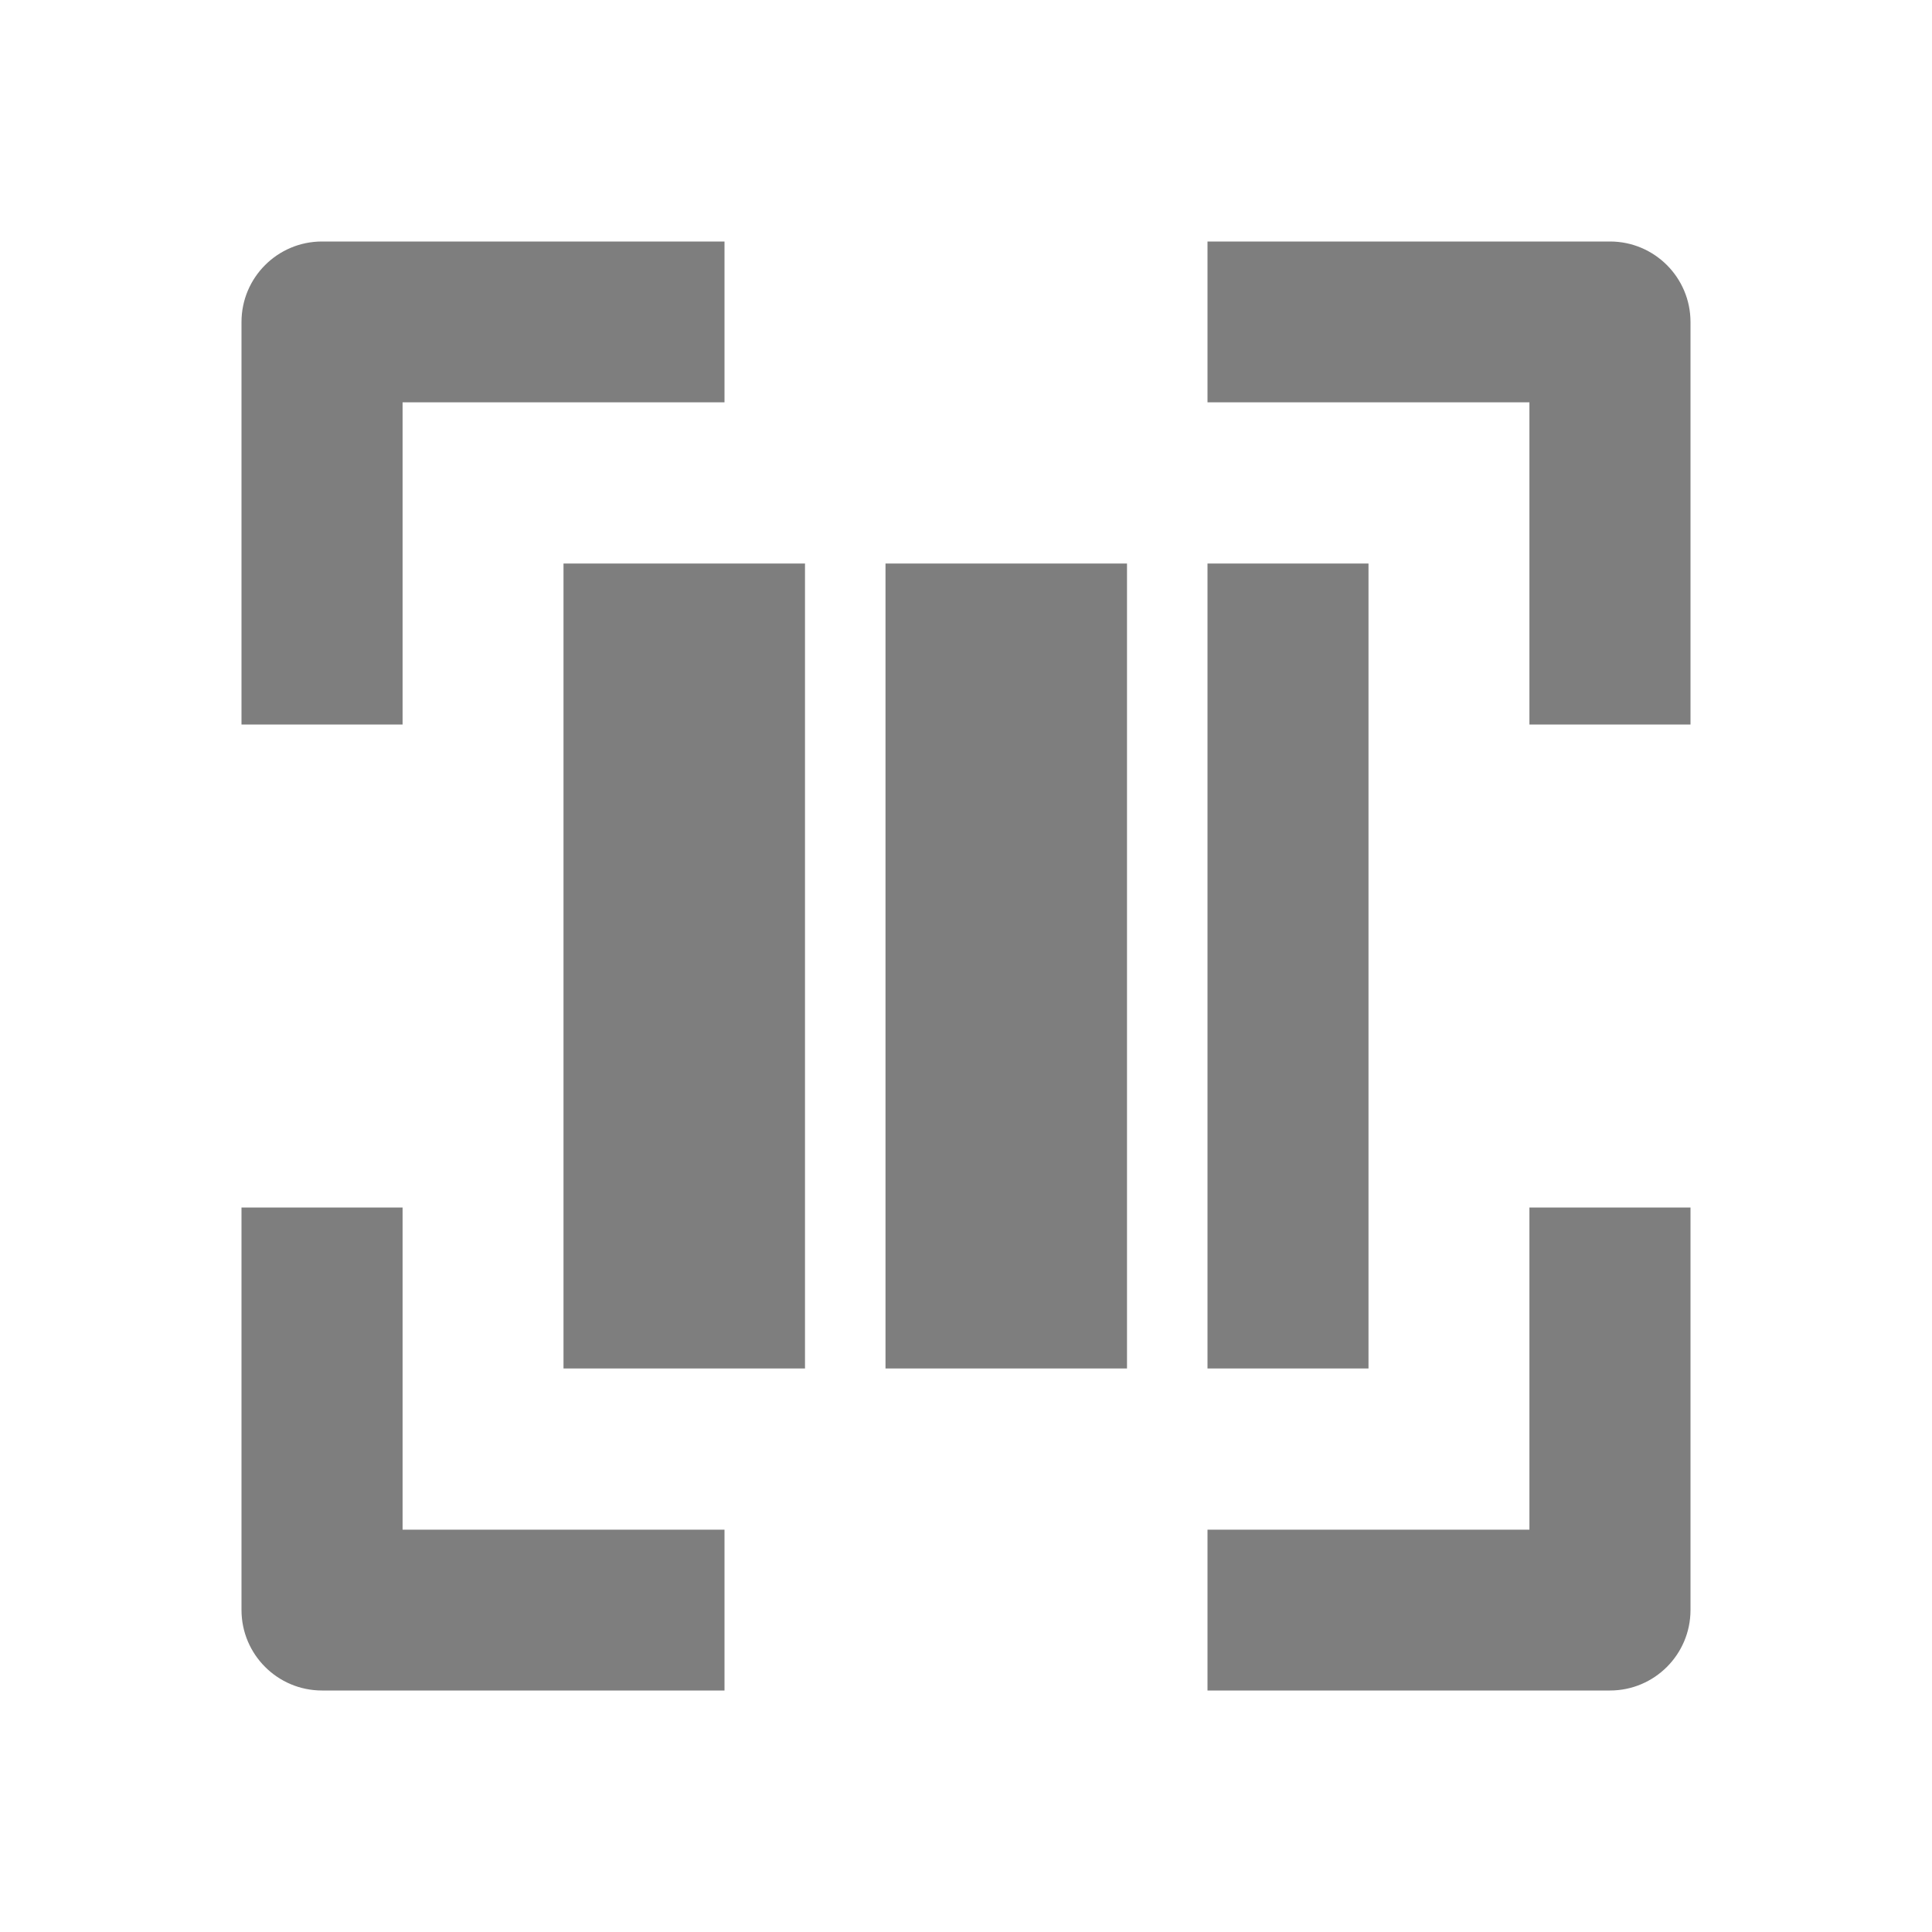 <svg width="24" height="24" viewBox="0 0 24 24" fill="none" xmlns="http://www.w3.org/2000/svg">
<g id="icon / 24-cont / content / scan-24">
<path id="Mask" fill-rule="evenodd" clip-rule="evenodd" d="M5.001 9H3V4C3 3.448 3.448 3 4 3H9V4.998H5.001V9ZM18.999 15H21V20C21 20.552 20.552 21 20 21H15V19.002H18.999V15ZM21 9H18.999V4.998H15V3H20C20.552 3 21 3.448 21 4V9ZM5.001 15H3V20C3 20.552 3.448 21 4 21H9V19.002H5.001V15ZM14 17V7H11V17H14ZM17 7V17H15V7H17ZM10 17V7H7V17H10Z" fill="#7E7E7E"/>
</g>
</svg>
